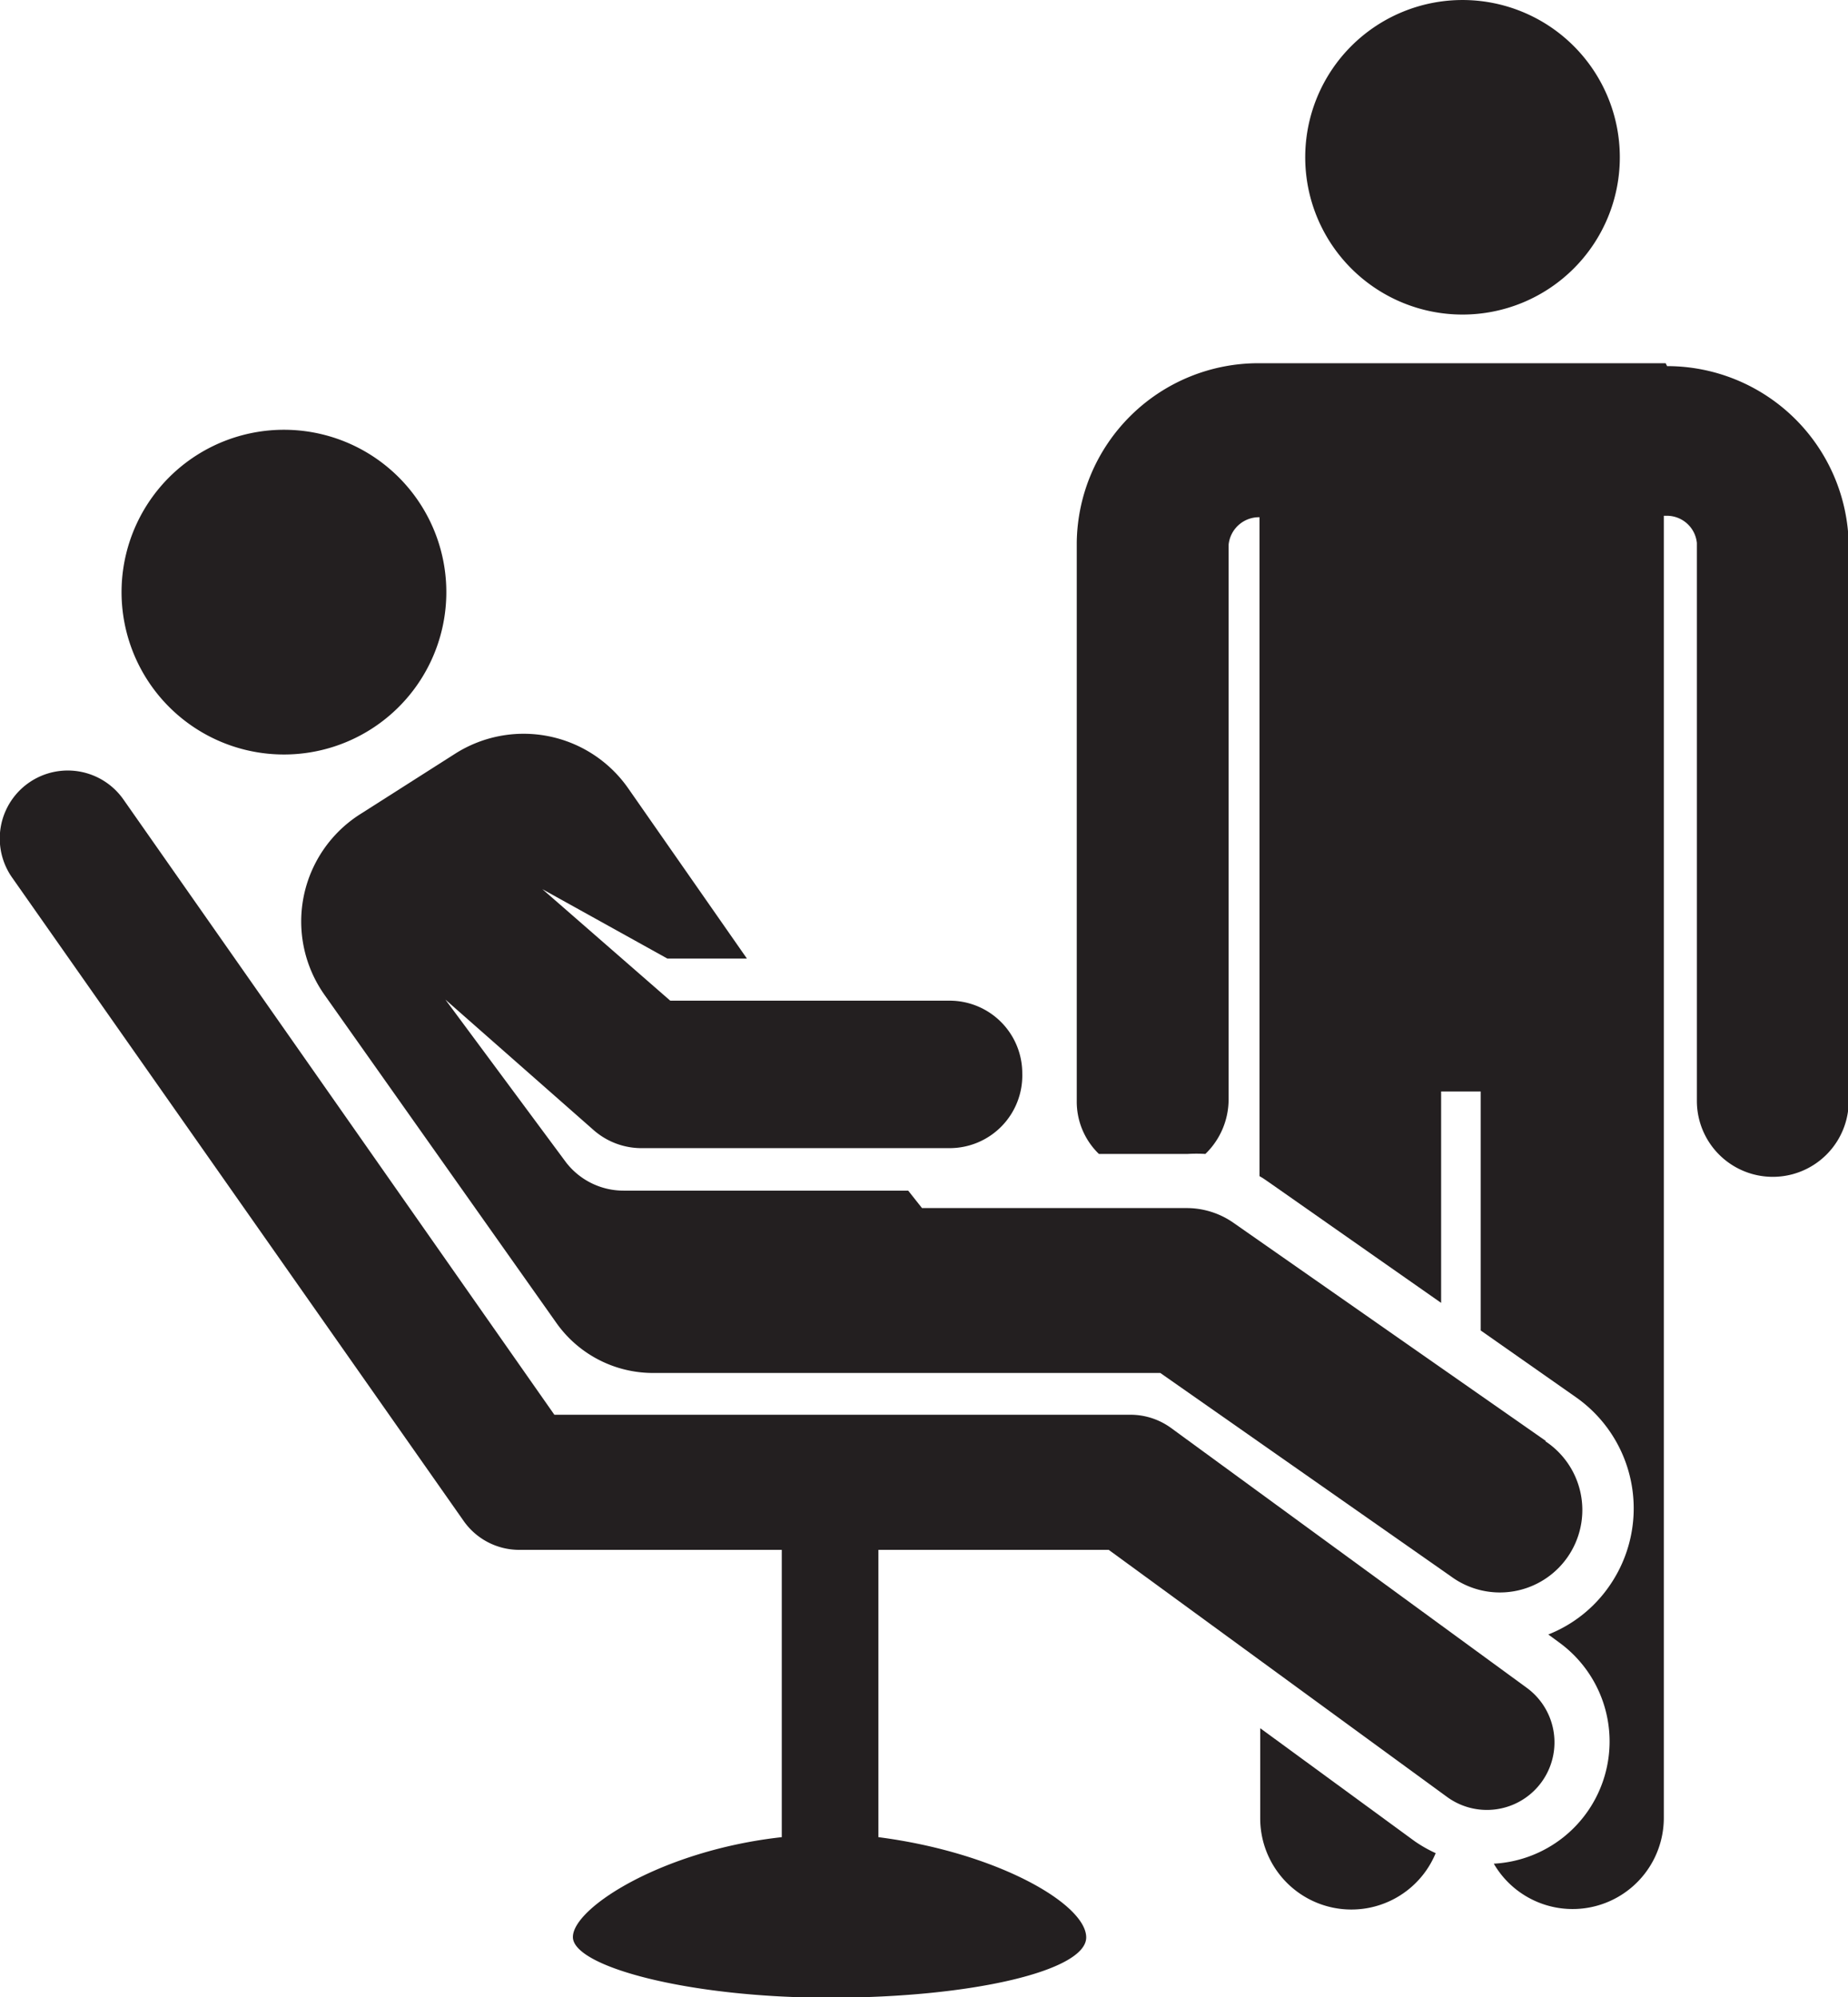 <svg xmlns="http://www.w3.org/2000/svg" viewBox="0 0 50.87 54.99"><defs><style>.cls-1{fill:#231f20;}</style></defs><title>Asset 11</title><g id="Layer_2" data-name="Layer 2"><g id="Layer_1-2" data-name="Layer 1"><path class="cls-1" d="M36.26,2.67A4.33,4.33,0,1,1,38.6,8.33,4.33,4.33,0,0,1,36.26,2.67Z"/><path class="cls-1" d="M45.85,10H34.64a5,5,0,0,0-5,4.93V30.31a2,2,0,0,0,.61,1.46h2.44a4,4,0,0,1,.49,0,2.09,2.09,0,0,0,.64-1.5V15a.84.84,0,0,1,.85-.76h0V32.38c.27.17-.6-.43,5,3.49V30.05h1.09v6.58l2.61,1.83a3.74,3.74,0,0,1,.92,5.22A3.69,3.69,0,0,1,42.62,45l.3.22a3.37,3.37,0,0,1-1.8,6.09,2.51,2.51,0,0,0,4.68-1.25s0-35.85,0-35.86h.07a.83.83,0,0,1,.84.75V30.31a2.09,2.09,0,0,0,4.18,0V15a5,5,0,0,0-5-4.92Z"/><path class="cls-1" d="M34.69,47.58v2.5a2.51,2.51,0,0,0,4.83.94,3.74,3.74,0,0,1-.58-.33Z"/><path class="cls-1" d="M42.55,39.67l-8.59-6a2.25,2.25,0,0,0-1.3-.41H25.38L25,32.78H17.18a2,2,0,0,1-1.6-.78l-3.32-4.48,4.1,3.61a2,2,0,0,0,1.33.48h8.45a2,2,0,0,0,2-2.06,2,2,0,0,0-2-2H18.45l-3.52-3.07,3.44,1.91h2.19L17.29,21.7a3.51,3.51,0,0,0-4.76-.95L9.94,22.4a3.5,3.5,0,0,0-1,5l6.36,9A3.26,3.26,0,0,0,18,37.8H31.94l8,5.6a2.27,2.27,0,1,0,2.6-3.72Z"/><path class="cls-1" d="M10.19,20.09A4.47,4.47,0,1,0,4,18.63,4.47,4.47,0,0,0,10.19,20.09Z"/><path class="cls-1" d="M30.52,42.67l9.31,6.8a1.86,1.86,0,1,0,2.2-3l-9.8-7.16a1.9,1.9,0,0,0-1.1-.36H15.26L3.39,22A1.86,1.86,0,0,0,.34,24.17l12.42,17.7a1.87,1.87,0,0,0,1.53.8h7.23v7.91c-3.27.36-5.75,1.94-5.75,2.75S18.94,55,22.84,55s7.06-.74,7.06-1.66S27.44,51,24.18,50.58V42.67Z"/></g></g></svg>